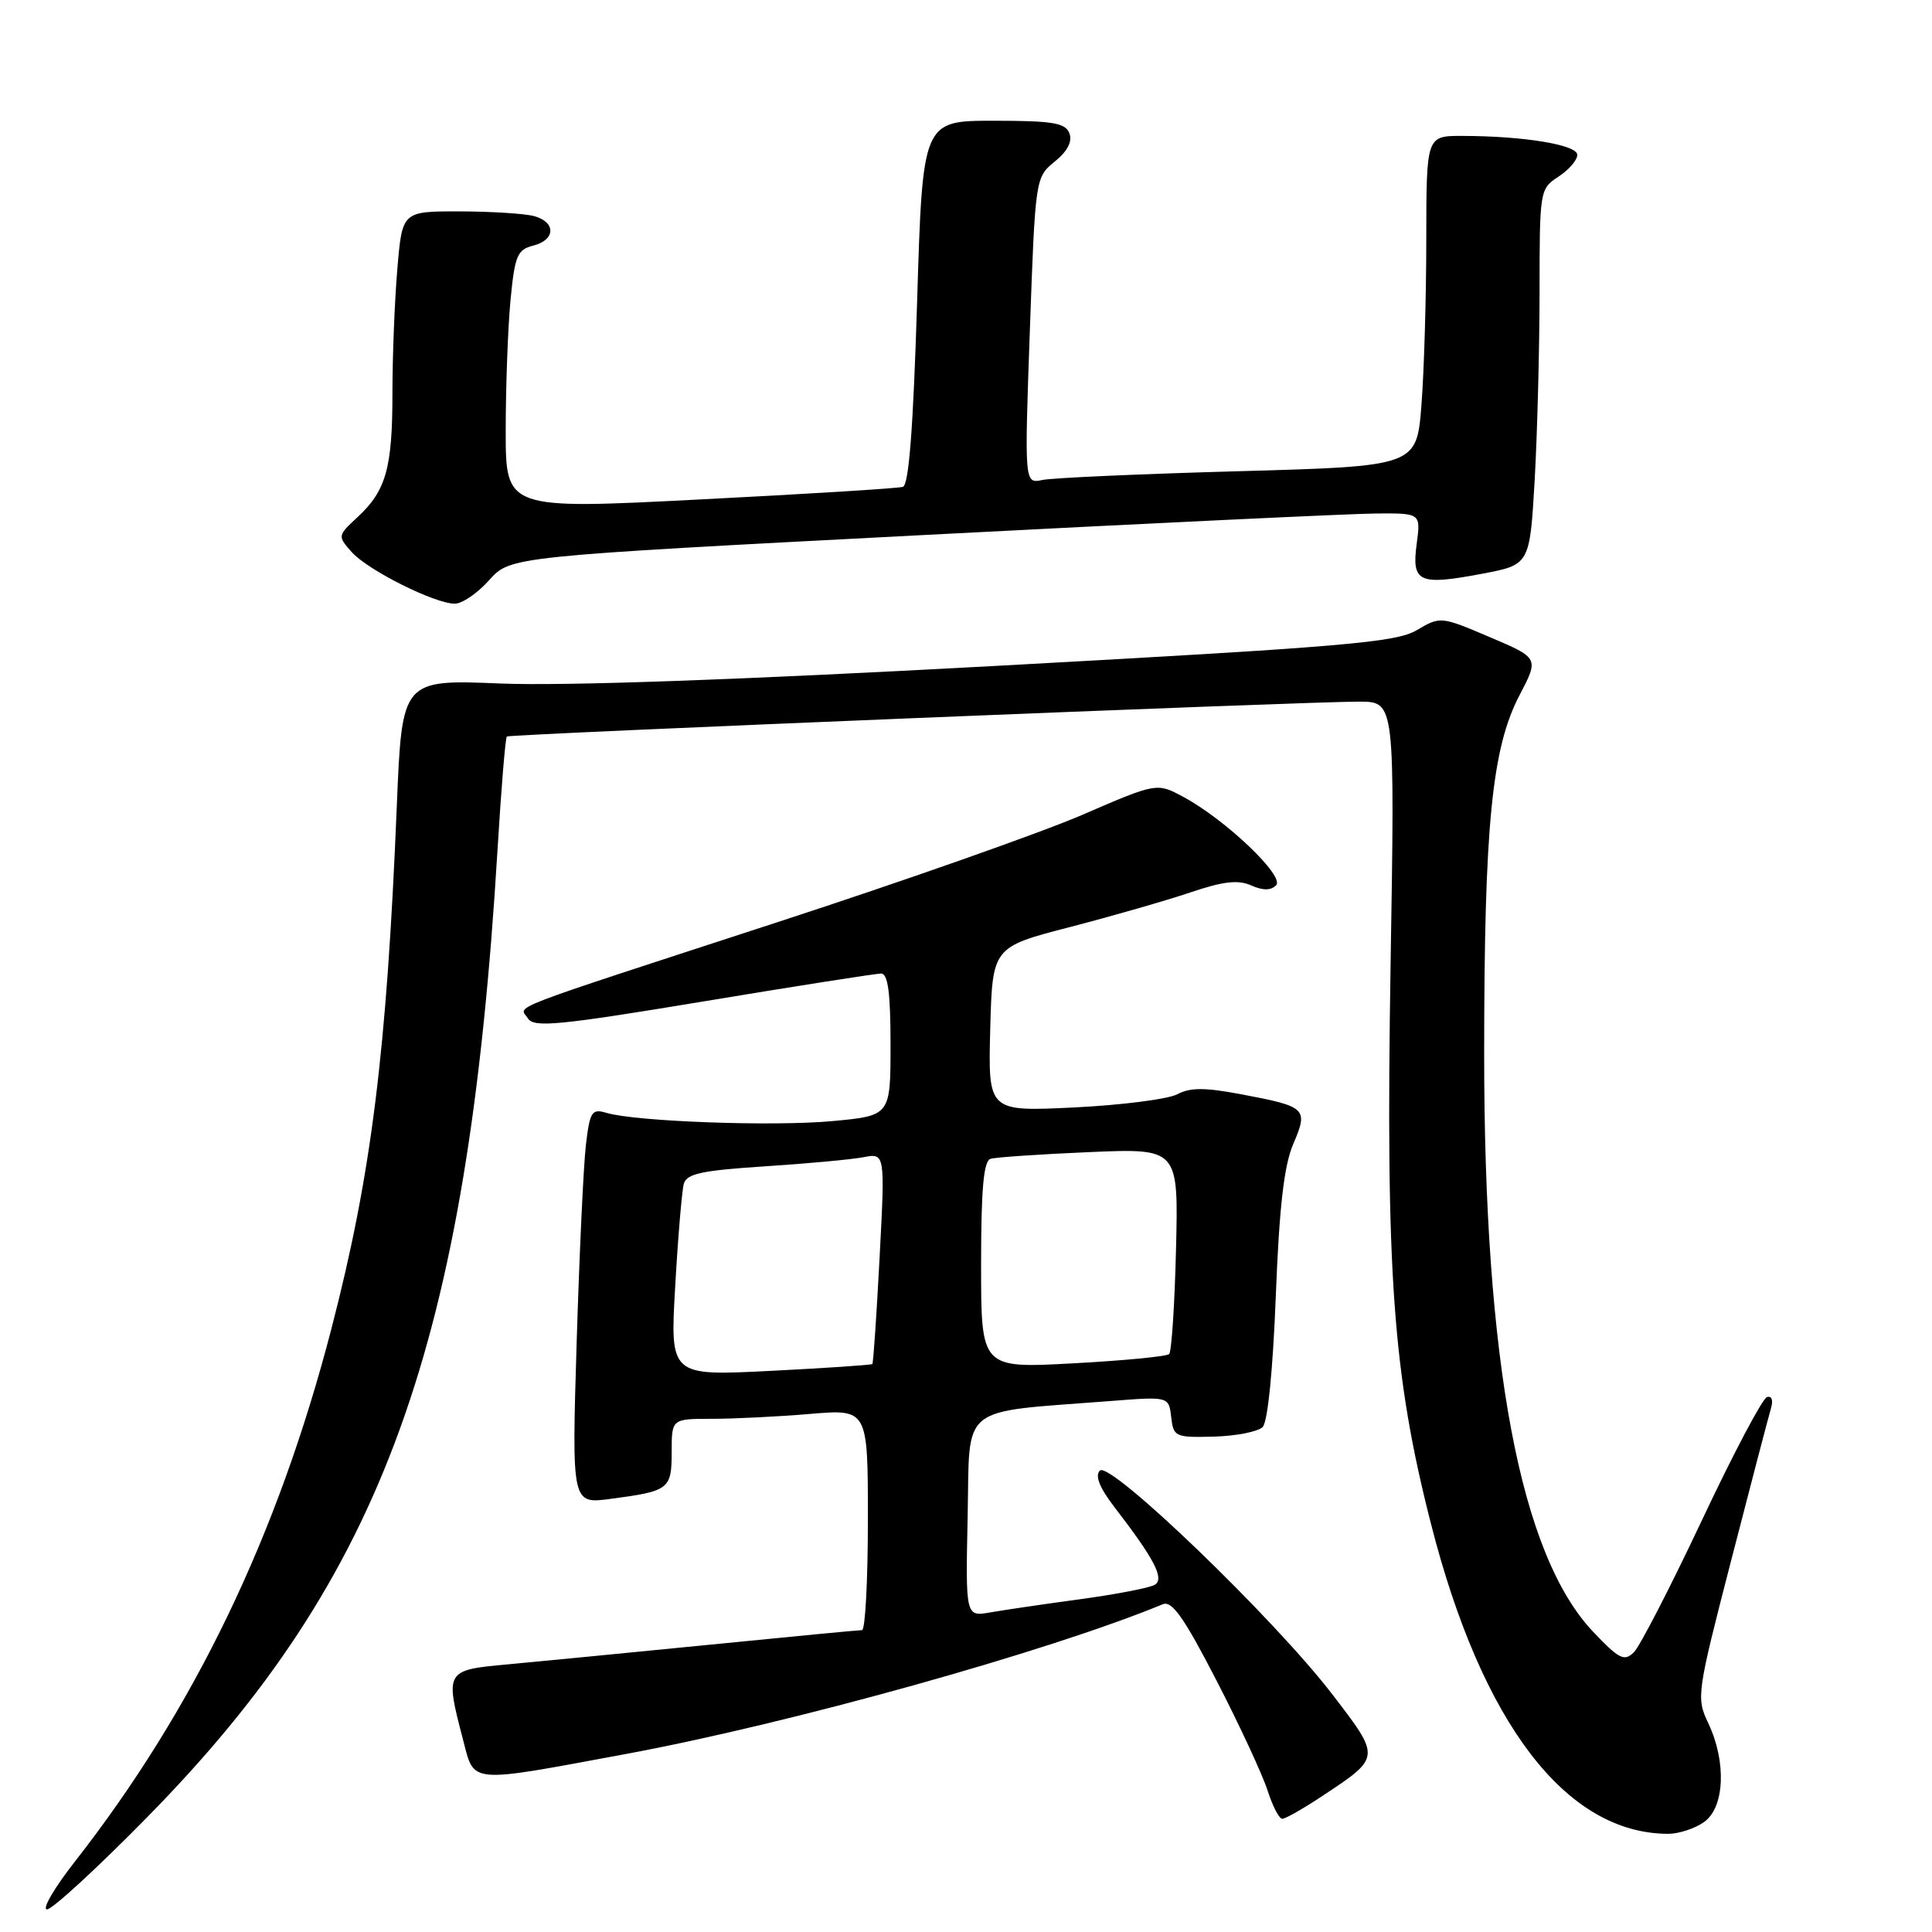<?xml version="1.0" encoding="UTF-8" standalone="no"?>
<!DOCTYPE svg PUBLIC "-//W3C//DTD SVG 1.1//EN" "http://www.w3.org/Graphics/SVG/1.1/DTD/svg11.dtd" >
<svg xmlns="http://www.w3.org/2000/svg" xmlns:xlink="http://www.w3.org/1999/xlink" version="1.1" viewBox="0 0 256 256">
 <g >
 <path fill="currentColor"
d=" M 19.54 240.75 C 50.84 208.91 61.96 178.22 65.92 112.67 C 66.41 104.52 66.97 97.73 67.16 97.59 C 67.58 97.27 173.71 92.93 180.16 92.97 C 184.83 93.00 184.83 93.00 184.26 127.82 C 183.60 168.77 184.55 182.05 189.59 201.83 C 196.34 228.35 207.50 242.96 221.03 242.99 C 222.42 243.00 224.56 242.30 225.78 241.44 C 228.53 239.52 228.79 233.48 226.36 228.34 C 224.75 224.95 224.82 224.45 229.41 206.68 C 231.99 196.68 234.35 187.66 234.66 186.63 C 234.98 185.52 234.77 184.91 234.12 185.13 C 233.52 185.33 229.63 192.70 225.49 201.49 C 221.34 210.29 217.30 218.13 216.50 218.93 C 215.23 220.19 214.55 219.85 211.12 216.24 C 201.44 206.07 196.64 180.59 196.66 139.50 C 196.67 109.32 197.68 99.12 201.35 92.11 C 203.92 87.19 203.92 87.19 197.40 84.42 C 190.91 81.66 190.85 81.66 187.73 83.50 C 184.97 85.13 178.18 85.71 132.05 88.23 C 98.12 90.08 74.85 90.91 66.38 90.57 C 53.27 90.03 53.27 90.03 52.58 106.76 C 51.24 139.41 49.22 155.58 43.93 176.00 C 36.81 203.47 25.74 226.46 9.86 246.75 C 7.17 250.19 5.54 253.00 6.23 253.00 C 6.93 253.01 12.92 247.49 19.54 240.75 Z  M 175.23 237.97 C 182.99 232.83 182.99 232.92 176.57 224.55 C 168.91 214.54 147.08 193.52 145.74 194.86 C 145.06 195.54 145.69 197.12 147.66 199.69 C 152.98 206.60 154.32 209.18 153.02 209.99 C 152.37 210.39 147.93 211.25 143.17 211.90 C 138.40 212.54 133.02 213.34 131.22 213.65 C 127.94 214.23 127.94 214.23 128.22 200.87 C 128.53 185.86 126.84 187.22 147.19 185.64 C 154.87 185.04 154.87 185.04 155.19 187.77 C 155.49 190.39 155.72 190.49 160.84 190.36 C 163.78 190.28 166.69 189.71 167.31 189.09 C 167.98 188.42 168.67 181.53 169.05 171.74 C 169.51 159.89 170.14 154.44 171.37 151.57 C 173.38 146.87 173.12 146.63 164.43 144.99 C 159.66 144.09 157.70 144.09 156.01 144.99 C 154.80 145.64 148.66 146.43 142.37 146.74 C 130.93 147.30 130.93 147.30 131.21 136.40 C 131.50 125.50 131.50 125.50 141.73 122.85 C 147.36 121.39 154.56 119.32 157.73 118.25 C 162.08 116.78 164.07 116.55 165.78 117.32 C 167.33 118.01 168.39 118.01 169.09 117.31 C 170.28 116.12 162.42 108.62 156.81 105.60 C 153.29 103.70 153.29 103.70 143.39 107.98 C 137.95 110.33 119.78 116.73 103.00 122.20 C 65.82 134.33 68.84 133.17 69.96 134.95 C 70.73 136.19 74.05 135.87 93.18 132.70 C 105.46 130.66 116.06 129.00 116.75 129.00 C 117.66 129.00 118.00 131.55 118.00 138.41 C 118.00 147.83 118.00 147.83 110.32 148.55 C 102.51 149.28 84.25 148.62 80.36 147.46 C 78.42 146.88 78.16 147.29 77.64 151.66 C 77.32 154.32 76.77 166.13 76.41 177.89 C 75.76 199.29 75.76 199.29 80.89 198.61 C 88.68 197.58 89.00 197.33 89.00 192.39 C 89.00 188.00 89.00 188.00 94.35 188.00 C 97.29 188.00 103.14 187.71 107.35 187.35 C 115.00 186.71 115.00 186.71 115.00 201.35 C 115.00 209.41 114.65 216.00 114.22 216.00 C 113.79 216.00 104.68 216.87 93.97 217.94 C 83.26 219.00 71.24 220.17 67.25 220.54 C 59.01 221.29 58.96 221.38 61.35 230.50 C 62.90 236.42 61.82 236.33 83.00 232.40 C 104.77 228.36 138.87 218.85 154.08 212.57 C 155.30 212.07 156.90 214.35 161.21 222.71 C 164.27 228.64 167.30 235.19 167.96 237.25 C 168.62 239.31 169.49 241.00 169.91 241.00 C 170.32 241.00 172.72 239.64 175.23 237.97 Z  M 64.82 76.87 C 67.62 73.74 67.62 73.74 122.06 70.91 C 152.00 69.35 179.15 68.06 182.38 68.04 C 188.26 68.00 188.26 68.00 187.72 72.06 C 187.03 77.17 187.99 77.61 196.36 76.03 C 202.70 74.83 202.70 74.83 203.35 63.66 C 203.70 57.52 203.99 46.32 204.00 38.77 C 204.00 25.24 204.03 25.02 206.50 23.41 C 207.88 22.51 209.00 21.21 209.00 20.52 C 209.00 19.19 201.92 18.02 193.75 18.01 C 189.00 18.00 189.00 18.00 188.99 31.75 C 188.99 39.31 188.70 49.16 188.35 53.64 C 187.72 61.78 187.72 61.78 164.11 62.44 C 151.12 62.80 139.43 63.32 138.12 63.60 C 135.74 64.10 135.74 64.10 136.46 43.80 C 137.18 23.58 137.20 23.49 139.76 21.41 C 141.45 20.04 142.12 18.75 141.70 17.66 C 141.17 16.28 139.50 16.00 131.66 16.00 C 122.25 16.00 122.25 16.00 121.52 40.07 C 121.01 56.65 120.43 64.26 119.64 64.51 C 119.01 64.71 106.91 65.46 92.75 66.18 C 67.00 67.50 67.00 67.50 67.01 57.00 C 67.01 51.22 67.30 43.50 67.64 39.82 C 68.21 33.89 68.54 33.08 70.64 32.55 C 73.63 31.80 73.70 29.42 70.75 28.63 C 69.51 28.30 65.08 28.02 60.90 28.01 C 53.29 28.00 53.29 28.00 52.65 35.65 C 52.29 39.86 52.00 47.25 52.00 52.09 C 52.00 62.03 51.16 65.02 47.36 68.54 C 44.73 70.98 44.72 71.03 46.60 73.15 C 48.74 75.55 57.57 79.98 60.26 79.99 C 61.23 80.00 63.29 78.59 64.82 76.87 Z  M 89.47 170.41 C 89.84 163.86 90.36 157.76 90.61 156.86 C 90.98 155.52 93.02 155.09 101.28 154.55 C 106.90 154.19 112.80 153.64 114.39 153.34 C 117.28 152.78 117.28 152.78 116.55 166.64 C 116.15 174.26 115.72 180.61 115.59 180.74 C 115.46 180.87 109.38 181.28 102.07 181.65 C 88.78 182.32 88.78 182.32 89.47 170.41 Z  M 130.00 167.62 C 130.00 157.55 130.33 153.83 131.25 153.55 C 131.94 153.34 137.82 152.94 144.33 152.66 C 156.15 152.16 156.15 152.16 155.83 165.50 C 155.65 172.84 155.24 179.10 154.92 179.42 C 154.60 179.74 148.86 180.29 142.17 180.65 C 130.00 181.31 130.00 181.31 130.00 167.62 Z "/>
</g>
</svg>